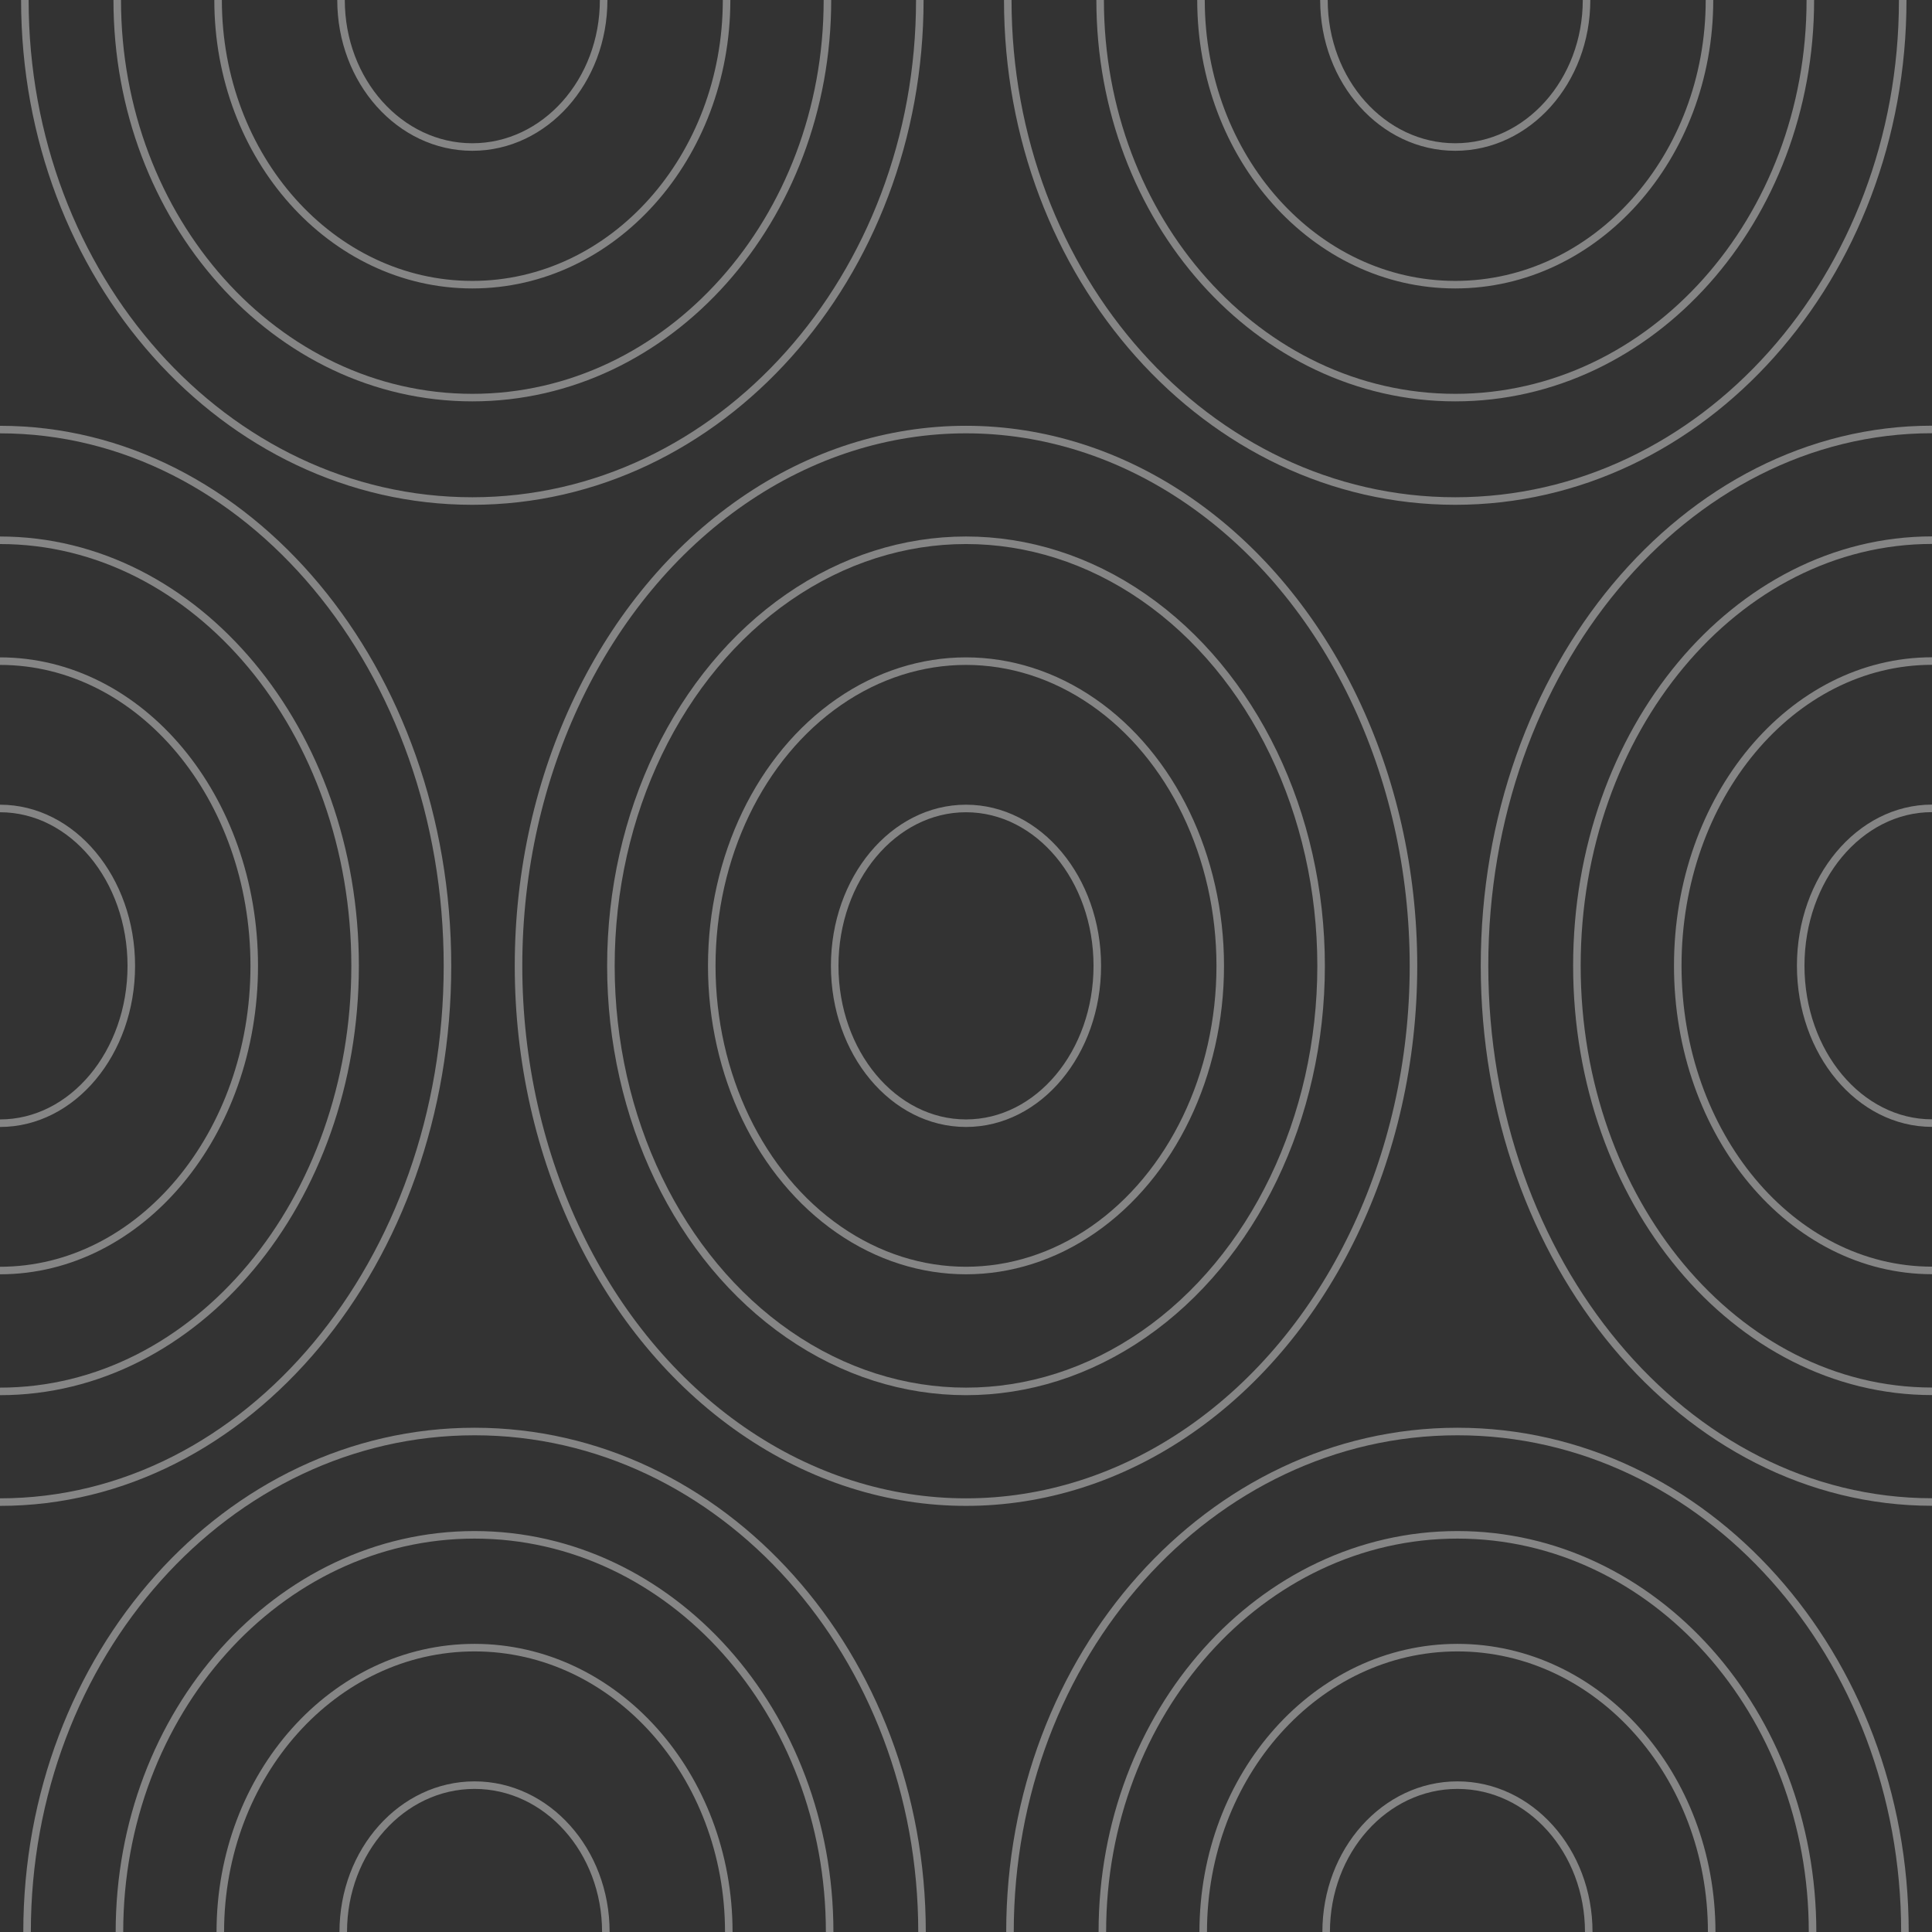 <?xml version="1.0" encoding="utf-8"?>
<!-- Generator: Adobe Illustrator 17.0.0, SVG Export Plug-In . SVG Version: 6.00 Build 0)  -->
<!DOCTYPE svg PUBLIC "-//W3C//DTD SVG 1.1//EN" "http://www.w3.org/Graphics/SVG/1.1/DTD/svg11.dtd">
<svg version="1.1" id="Layer_1" xmlns="http://www.w3.org/2000/svg" xmlns:xlink="http://www.w3.org/1999/xlink" x="0px" y="0px"
	 width="256px" height="256px" viewBox="0 0 256 256" enable-background="new 0 0 256 256" xml:space="preserve">
<rect x="0" y="0" width="256" height="256" fill="#333333" stroke="none"/>
<path opacity="0.4" fill="none" stroke="#FFFFFF" stroke-miterlimit="10" d="M256,199.024c-32.746,0-59.293-31.814-59.293-71.059
	S223.254,56.906,256,56.906"/>
<path opacity="0.4" fill="none" stroke="#FFFFFF" stroke-miterlimit="10" d="M256,184.355c-25.986,0-47.053-25.247-47.053-56.39
	s21.066-56.39,47.053-56.39"/>
<path opacity="0.4" fill="none" stroke="#FFFFFF" stroke-miterlimit="10" d="M256,168.338c-18.605,0-33.688-18.076-33.688-40.373
	S237.395,87.592,256,87.592"/>
<path opacity="0.4" fill="none" stroke="#FFFFFF" stroke-miterlimit="10" d="M256,148.816c-9.609,0-17.398-9.335-17.398-20.851
	s7.79-20.851,17.398-20.851"/>
<path opacity="0.4" fill="none" stroke="#FFFFFF" stroke-miterlimit="10" d="M121.879,0c0,36.666-26.546,66.389-59.293,66.389
	S3.294,36.666,3.294,0"/>
<path opacity="0.4" fill="none" stroke="#FFFFFF" stroke-miterlimit="10" d="M109.639,0c0,29.097-21.066,52.684-47.053,52.684
	S15.534,29.097,15.534,0"/>
<path opacity="0.4" fill="none" stroke="#FFFFFF" stroke-miterlimit="10" d="M96.275,0c0,20.832-15.083,37.72-33.688,37.72
	S28.898,20.832,28.898,0"/>
<path opacity="0.4" fill="none" stroke="#FFFFFF" stroke-miterlimit="10" d="M79.985,0c0,10.759-7.79,19.481-17.398,19.481
	S45.188,10.759,45.188,0"/>
<path opacity="0.4" fill="none" stroke="#FFFFFF" stroke-miterlimit="10" d="M252.119,0c0,36.666-26.546,66.389-59.293,66.389
	S133.534,36.666,133.534,0"/>
<path opacity="0.4" fill="none" stroke="#FFFFFF" stroke-miterlimit="10" d="M239.879,0c0,29.097-21.066,52.684-47.053,52.684
	S145.774,29.097,145.774,0"/>
<path opacity="0.4" fill="none" stroke="#FFFFFF" stroke-miterlimit="10" d="M226.515,0c0,20.832-15.083,37.72-33.688,37.72
	S159.138,20.832,159.138,0"/>
<path opacity="0.4" fill="none" stroke="#FFFFFF" stroke-miterlimit="10" d="M210.225,0c0,10.759-7.79,19.481-17.398,19.481
	c-9.609,0-17.398-8.722-17.398-19.481"/>
<ellipse opacity="0.4" fill="none" stroke="#FFFFFF" stroke-miterlimit="10" cx="128" cy="127.978" rx="59.293" ry="71.059"/>
<ellipse opacity="0.4" fill="none" stroke="#FFFFFF" stroke-miterlimit="10" cx="128" cy="127.978" rx="47.053" ry="56.39"/>
<ellipse opacity="0.4" fill="none" stroke="#FFFFFF" stroke-miterlimit="10" cx="128" cy="127.978" rx="33.688" ry="40.373"/>
<ellipse opacity="0.4" fill="none" stroke="#FFFFFF" stroke-miterlimit="10" cx="128" cy="127.978" rx="17.398" ry="20.851"/>
<path opacity="0.4" fill="none" stroke="#FFFFFF" stroke-miterlimit="10" d="M0,56.92c32.746,0,59.293,31.814,59.293,71.059
	S32.746,199.037,0,199.037"/>
<path opacity="0.4" fill="none" stroke="#FFFFFF" stroke-miterlimit="10" d="M0,71.589c25.986,0,47.053,25.247,47.053,56.39
	S25.986,184.368,0,184.368"/>
<path opacity="0.4" fill="none" stroke="#FFFFFF" stroke-miterlimit="10" d="M0,87.605c18.605,0,33.688,18.076,33.688,40.373
	S18.605,168.352,0,168.352"/>
<path opacity="0.4" fill="none" stroke="#FFFFFF" stroke-miterlimit="10" d="M0,107.127c9.609,0,17.398,9.335,17.398,20.851
	c0,11.516-7.79,20.851-17.398,20.851"/>
<path opacity="0.4" fill="none" stroke="#FFFFFF" stroke-miterlimit="10" d="M3.587,256c0-36.626,26.546-66.317,59.293-66.317
	s59.293,29.691,59.293,66.317"/>
<path opacity="0.4" fill="none" stroke="#FFFFFF" stroke-miterlimit="10" d="M15.827,256c0-29.065,21.066-52.627,47.053-52.627
	s47.053,23.562,47.053,52.627"/>
<path opacity="0.4" fill="none" stroke="#FFFFFF" stroke-miterlimit="10" d="M29.192,256c0-20.81,15.083-37.679,33.688-37.679
	S96.568,235.19,96.568,256"/>
<path opacity="0.4" fill="none" stroke="#FFFFFF" stroke-miterlimit="10" d="M45.482,256c0-10.747,7.79-19.46,17.398-19.46
	s17.398,8.712,17.398,19.46"/>
<path opacity="0.4" fill="none" stroke="#FFFFFF" stroke-miterlimit="10" d="M133.827,256c0-36.626,26.546-66.317,59.293-66.317
	s59.293,29.691,59.293,66.317"/>
<path opacity="0.4" fill="none" stroke="#FFFFFF" stroke-miterlimit="10" d="M146.067,256c0-29.065,21.066-52.627,47.053-52.627
	s47.053,23.562,47.053,52.627"/>
<path opacity="0.4" fill="none" stroke="#FFFFFF" stroke-miterlimit="10" d="M159.432,256c0-20.81,15.083-37.679,33.688-37.679
	s33.688,16.87,33.688,37.679"/>
<path opacity="0.4" fill="none" stroke="#FFFFFF" stroke-miterlimit="10" d="M175.722,256c0-10.747,7.79-19.46,17.398-19.46
	c9.609,0,17.398,8.712,17.398,19.46"/>
</svg>
